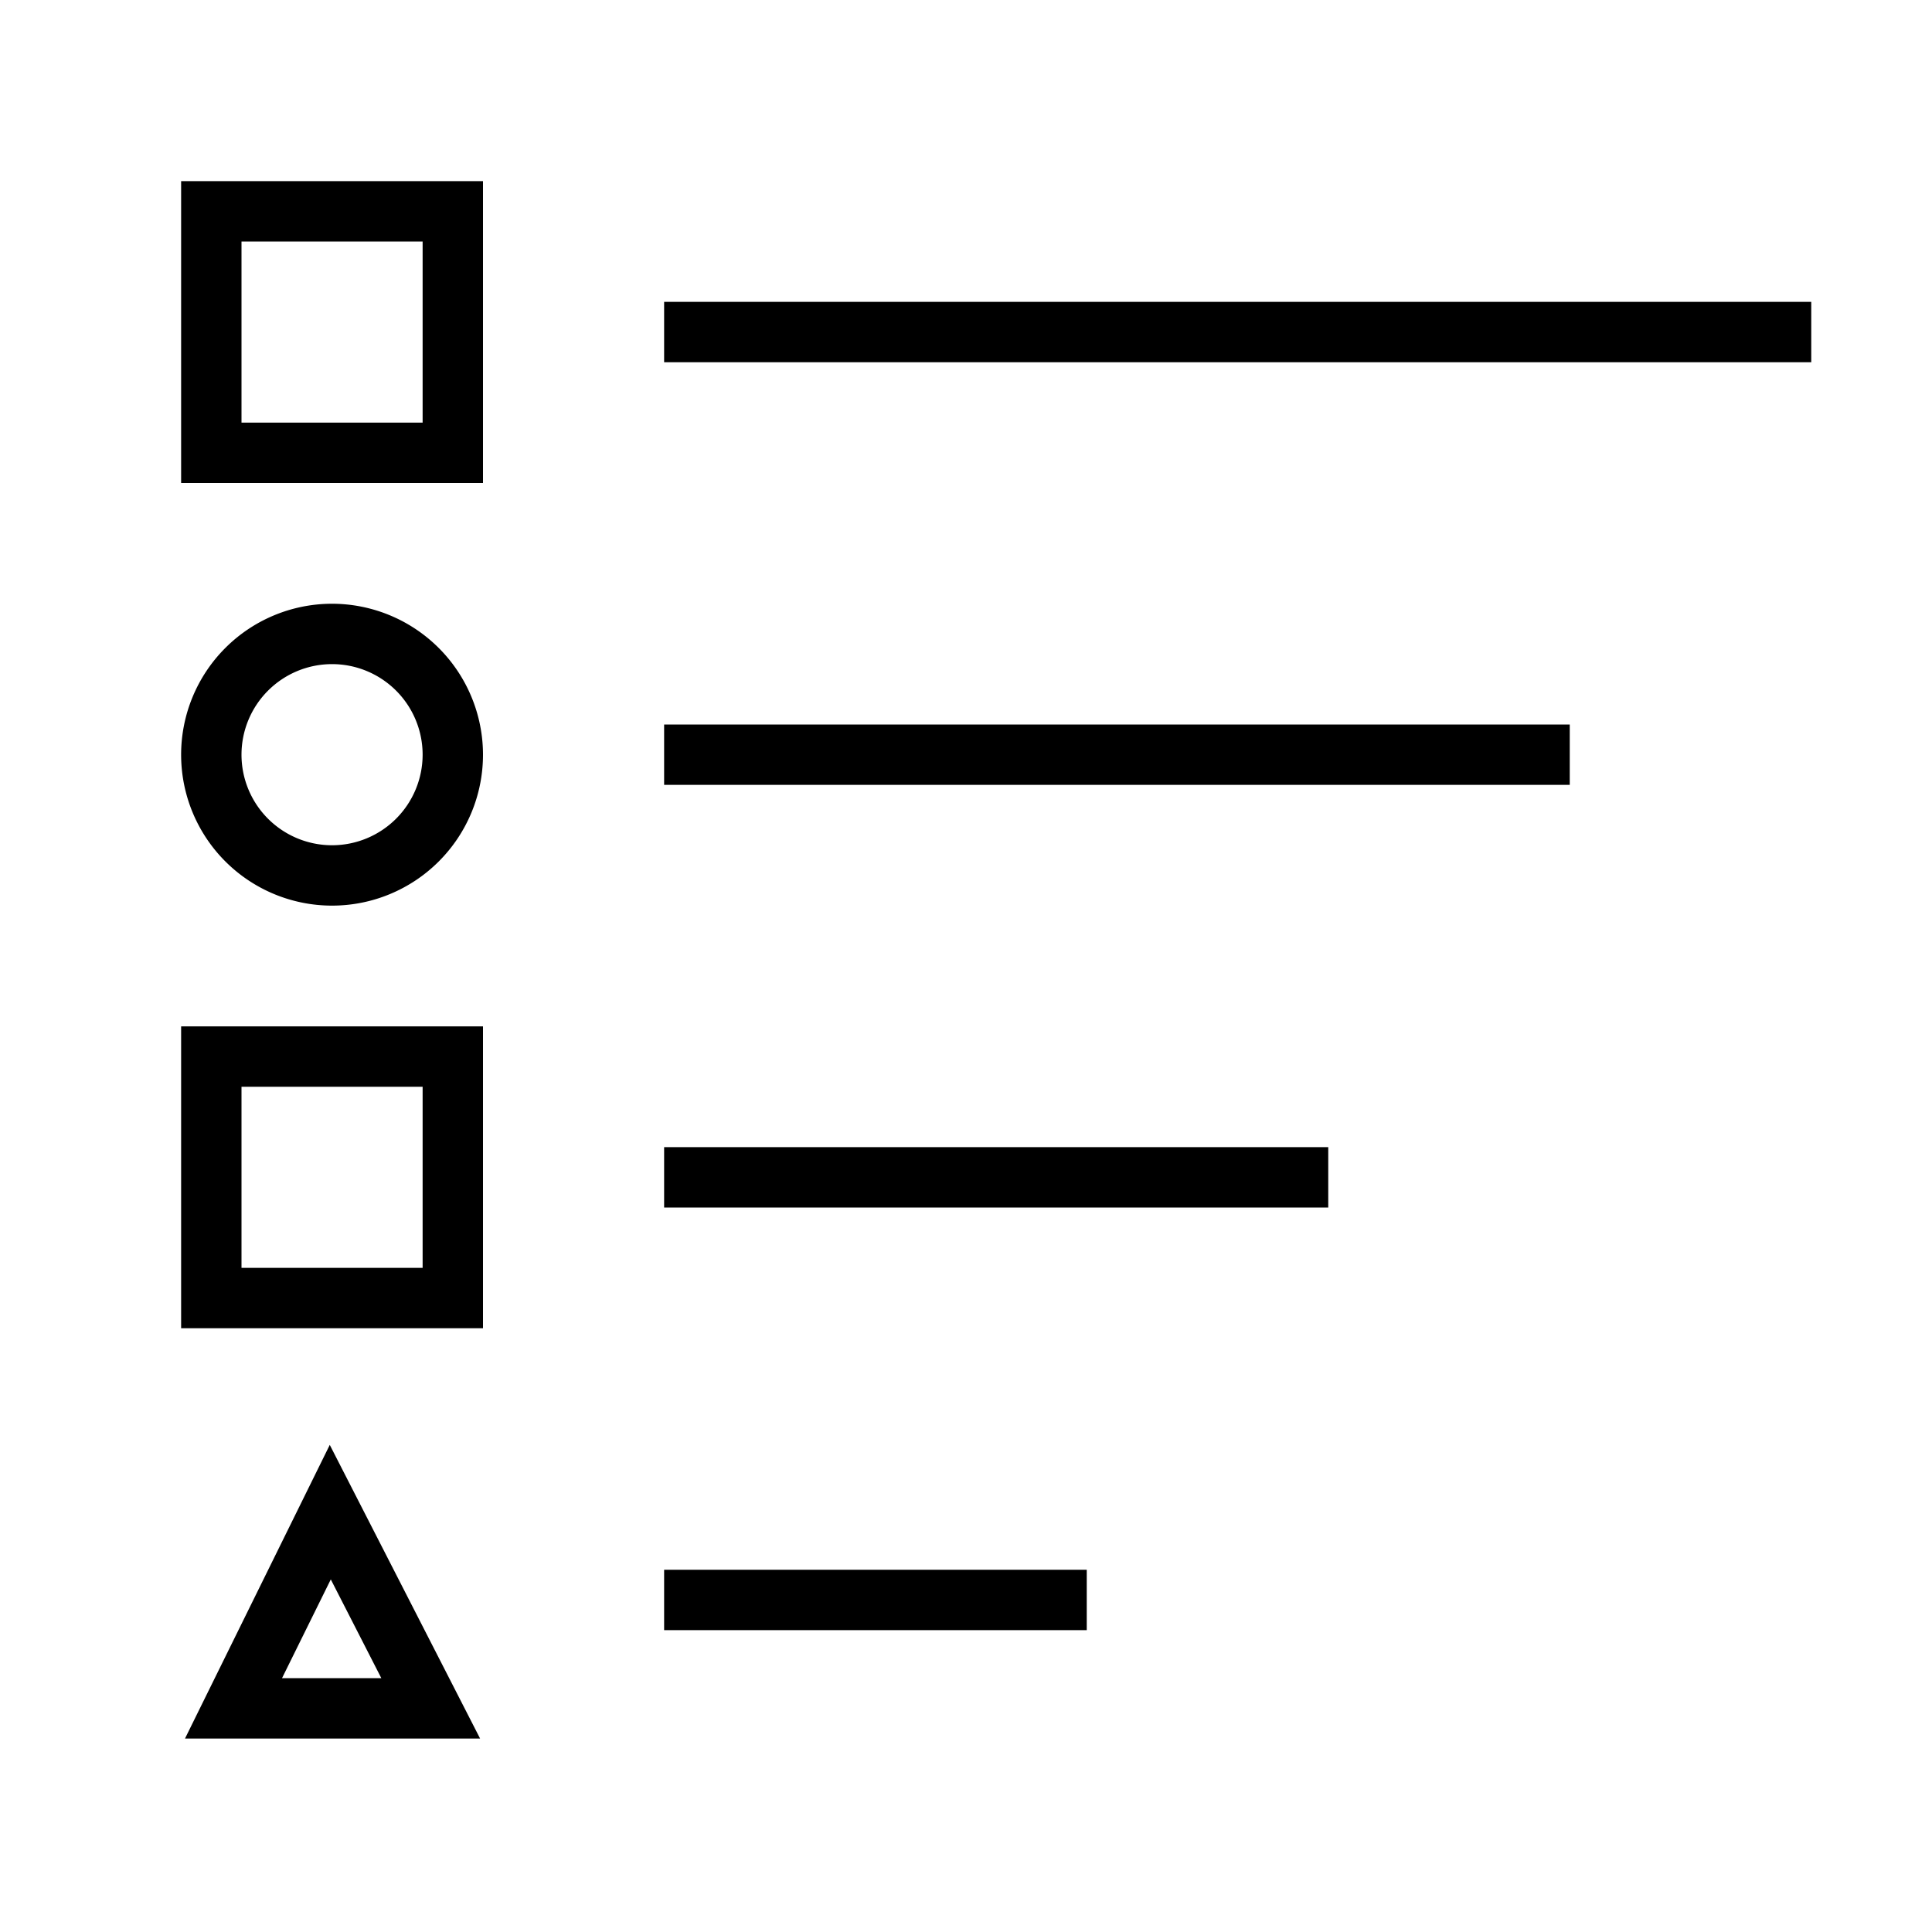 <svg xmlns="http://www.w3.org/2000/svg" viewBox="0 0 32 32"><path d="M5.499 10A2.5 2.5 0 1 0 8 12.5 2.502 2.502 0 0 0 5.499 10zm0 4A1.5 1.5 0 1 1 7 12.5 1.501 1.501 0 0 1 5.5 14zm-.037 9.932l-2.398 4.864h4.888zm.017 2.228l.837 1.636H4.671zM3 3v5h5V3zm4 4H4V4h3zM3 17v5h5v-5zm4 4H4v-3h3zm4-2h11v1H11zm0 7h7v1h-7zM30 5v1H11V5zm-19 7h15v1H11z"/></svg>
